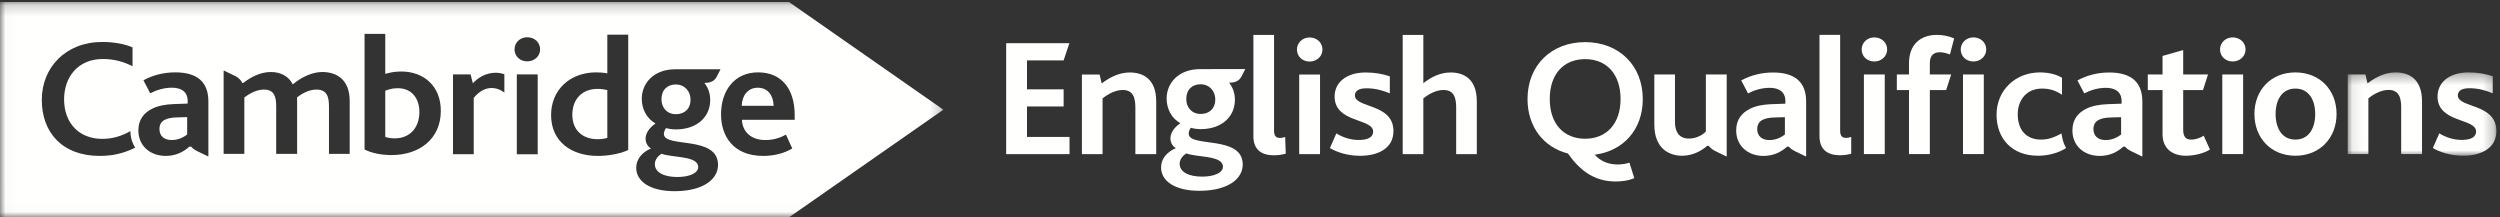 <?xml version="1.0" encoding="UTF-8"?>
<svg width="230px" height="20px" viewBox="0 0 230 20" version="1.1" xmlns="http://www.w3.org/2000/svg" xmlns:xlink="http://www.w3.org/1999/xlink">
    <rect x="0" y="0" width="230" height="20" fill="#333333" stroke="none"/>
    <!-- Generator: Sketch 46.2 (44496) - http://www.bohemiancoding.com/sketch -->
    <title>CEQ_logo_Ranged_White</title>
    <desc>Created with Sketch.</desc>
    <defs>
        <polygon id="path-1" points="13.765 0.328 13.765 7.994 0.086 7.994 0.086 0.328 13.765 0.328"></polygon>
        <polygon id="path-3" points="0.021 0.181 0.021 19.98 86.791 19.98 86.791 0.181"></polygon>
    </defs>
    <g id="DESIGN" stroke="none" stroke-width="1" fill="none" fill-rule="evenodd">
        <g id="RECURSOS-PROFESORES" transform="translate(-200, -821)">
            <g id="FILTER-PROFES" transform="translate(150, 368)">
                <g id="FILTER-OPEN" transform="translate(0, 80)">
                    <g id="TITULACIONES" transform="translate(50, 100)">
                        <g id="CEQ_logo_Ranged_White" transform="translate(0, 273)">
                            <polyline id="Fill-1" fill="#FFFFFE" points="92.568 3.974 98.382 3.974 97.854 5.554 94.484 5.554 94.484 8.217 97.854 8.217 97.854 9.796 94.484 9.796 94.484 12.599 98.397 12.599 98.397 14.179 92.568 14.179 92.568 3.974"></polyline>
                            <path d="M99.535,6.854 L101.164,6.854 L101.356,7.675 C102.154,7.071 103.001,6.668 103.943,6.668 C105.141,6.668 106.371,7.241 106.371,9.332 L106.371,14.179 L104.454,14.179 L104.454,9.904 C104.454,9.006 104.263,8.279 103.288,8.279 C102.666,8.279 101.996,8.603 101.436,9.053 L101.436,14.179 L99.535,14.179 L99.535,6.854" id="Fill-2" fill="#FFFFFE"></path>
                            <path d="M114.538,6.356 L111.572,6.356 L111.572,6.359 L110.415,6.359 C108.353,6.359 107.329,7.708 107.329,9.057 C107.329,10.035 107.794,10.887 108.592,11.336 C107.969,11.755 107.68,12.281 107.68,12.715 C107.68,13.104 107.856,13.444 108.176,13.631 C107.394,13.956 106.818,14.592 106.818,15.398 C106.818,16.669 108.111,17.553 110.335,17.553 C112.958,17.553 114.332,16.467 114.332,15.134 C114.332,12.391 109.36,13.615 109.36,12.297 C109.36,12.142 109.408,11.987 109.551,11.755 C109.808,11.831 110.127,11.879 110.478,11.879 C112.318,11.879 113.612,10.81 113.612,9.164 C113.612,8.592 113.427,8.05 113.079,7.61 L113.298,7.599 C113.92,7.549 114.115,7.211 114.212,7.043 L114.538,6.406 L114.552,6.38 L114.538,6.356 Z M110.463,10.483 C109.614,10.483 109.136,9.848 109.136,9.118 C109.136,8.236 109.695,7.754 110.446,7.754 C111.294,7.754 111.805,8.407 111.805,9.135 C111.805,10.018 111.23,10.483 110.463,10.483 L110.463,10.483 Z M110.59,16.25 C109.327,16.25 108.528,15.801 108.528,15.072 C108.528,14.592 108.897,14.282 109.136,14.111 C110.159,14.499 112.51,14.282 112.51,15.337 C112.51,15.879 111.741,16.25 110.59,16.25 L110.59,16.25 Z" id="Fill-3" fill="#FFFFFE"></path>
                            <path d="M119.527,14.179 L121.443,14.179 L121.443,6.854 L119.527,6.854 L119.527,14.179 Z M119.319,4.562 C119.319,3.942 119.814,3.447 120.485,3.447 C121.156,3.447 121.667,3.927 121.667,4.562 C121.667,5.167 121.156,5.662 120.485,5.662 C119.814,5.662 119.319,5.182 119.319,4.562 L119.319,4.562 Z" id="Fill-4" fill="#FFFFFE"></path>
                            <path d="M122.944,12.273 C123.519,12.63 124.237,12.878 125.003,12.878 C125.771,12.878 126.329,12.661 126.329,12.104 C126.329,10.865 122.784,11.329 122.784,8.883 C122.784,7.581 123.87,6.668 125.644,6.668 C126.49,6.668 127.24,6.807 127.863,7.024 L127.863,8.588 C127.223,8.324 126.522,8.123 125.723,8.123 C125.084,8.123 124.652,8.309 124.652,8.789 C124.652,9.95 128.198,9.501 128.198,12.057 C128.198,13.667 126.76,14.333 125.132,14.333 C123.95,14.333 122.975,13.992 122.353,13.621 L122.944,12.273" id="Fill-5" fill="#FFFFFE"></path>
                            <path d="M129.048,3.215 L130.947,3.215 L130.947,7.659 C131.634,7.102 132.498,6.668 133.456,6.668 C134.654,6.668 135.867,7.241 135.867,9.332 L135.867,14.179 L133.967,14.179 L133.967,9.904 C133.967,9.006 133.775,8.279 132.801,8.279 C132.162,8.279 131.508,8.603 130.947,9.053 L130.947,14.179 L129.048,14.179 L129.048,3.215" id="Fill-6" fill="#FFFFFE"></path>
                            <path d="M117.772,12.692 C117.421,12.692 117.212,12.537 117.212,12.026 L117.212,3.215 L115.312,3.215 L115.312,12.521 C115.312,13.683 115.952,14.287 117.212,14.287 C117.542,14.287 117.926,14.241 118.289,14.136 L118.235,12.605 C118.076,12.662 117.865,12.692 117.772,12.692" id="Fill-7" fill="#FFFFFE"></path>
                            <path d="M149.093,9.109 C149.093,6.849 147.831,5.439 145.835,5.439 C143.885,5.439 142.577,6.786 142.577,9.109 C142.577,11.417 143.885,12.764 145.835,12.764 C147.767,12.764 149.093,11.417 149.093,9.109 Z M140.532,9.109 C140.532,6.013 142.721,3.875 145.835,3.875 C148.95,3.875 151.136,6.028 151.136,9.109 C151.136,11.943 149.332,13.894 146.713,14.235 C147.273,14.854 147.99,15.133 148.853,15.133 C149.269,15.133 149.7,15.04 149.907,14.963 L150.354,16.387 C149.843,16.619 149.22,16.697 148.629,16.697 C146.553,16.697 145.243,15.535 144.253,14.125 C142.018,13.552 140.532,11.679 140.532,9.109 L140.532,9.109 Z" id="Fill-8" fill="#FFFFFE"></path>
                            <path d="M158.857,10.054 L158.857,14.372 L158.824,14.392 L158.786,14.372 L157.789,13.889 C157.652,13.816 157.446,13.704 157.266,13.491 L157.199,13.414 L157.067,13.414 C156.494,13.909 155.71,14.328 154.721,14.328 C153.986,14.328 152.917,14.034 152.452,12.887 C152.277,12.485 152.197,12.035 152.197,11.355 L152.197,6.849 L154.097,6.849 L154.097,11.169 C154.097,11.556 154.145,11.85 154.258,12.082 C154.449,12.516 154.816,12.748 155.391,12.748 C156.014,12.748 156.604,12.454 156.94,12.099 L156.94,6.849 L158.857,6.849 L158.857,12.36" id="Fill-9" fill="#FFFFFE"></path>
                            <path d="M163.12,6.67 C162.065,6.67 161.089,6.917 160.194,7.398 L160.818,8.593 C161.36,8.313 162.049,8.08 162.8,8.08 C163.68,8.08 164.255,8.452 164.255,9.305 L164.255,9.538 L162.96,9.584 C162.191,9.617 161.536,9.74 161.01,10.002 C160.227,10.391 159.73,11.011 159.73,12.003 C159.73,13.414 160.802,14.344 162.242,14.344 C163.186,14.344 163.871,13.972 164.415,13.491 L164.575,13.491 C164.754,13.704 164.959,13.816 165.097,13.889 L166.094,14.372 L166.131,14.392 L166.165,14.372 L166.165,9.336 C166.165,7.569 165.15,6.67 163.12,6.67 M162.784,12.886 C162.097,12.886 161.665,12.515 161.665,11.878 C161.665,11.507 161.81,11.212 162.128,11.042 C162.385,10.901 162.736,10.823 163.231,10.809 L164.21,10.779 L164.21,12.315 L164.214,12.373 C163.948,12.578 163.453,12.886 162.784,12.886" id="Fill-10" fill="#FFFFFE"></path>
                            <path d="M194.051,6.67 C192.996,6.67 192.02,6.917 191.126,7.398 L191.75,8.593 C192.292,8.313 192.98,8.08 193.733,8.08 C194.612,8.08 195.187,8.452 195.187,9.305 L195.187,9.538 L193.891,9.584 C193.123,9.617 192.468,9.74 191.94,10.002 C191.158,10.391 190.662,11.011 190.662,12.003 C190.662,13.414 191.733,14.344 193.172,14.344 C194.117,14.344 194.804,13.972 195.346,13.491 L195.506,13.491 C195.686,13.704 195.891,13.816 196.028,13.889 L197.025,14.372 L197.063,14.392 L197.096,14.372 L197.096,9.336 C197.096,7.569 196.082,6.67 194.051,6.67 M193.716,12.886 C193.028,12.886 192.596,12.515 192.596,11.878 C192.596,11.507 192.742,11.212 193.06,11.042 C193.316,10.901 193.668,10.823 194.163,10.809 L195.141,10.779 L195.141,12.315 L195.146,12.373 C194.879,12.578 194.384,12.886 193.716,12.886" id="Fill-11" fill="#FFFFFE"></path>
                            <path d="M169.853,12.686 C169.502,12.686 169.293,12.531 169.293,12.021 L169.293,3.21 L167.393,3.21 L167.393,12.516 C167.393,13.677 168.031,14.282 169.293,14.282 C169.605,14.282 169.967,14.238 170.312,14.147 L170.312,12.6 C170.154,12.657 169.944,12.686 169.853,12.686" id="Fill-12" fill="#FFFFFE"></path>
                            <path d="M171.479,14.173 L173.397,14.173 L173.397,6.849 L171.479,6.849 L171.479,14.173 Z M171.272,4.557 C171.272,3.937 171.767,3.441 172.437,3.441 C173.108,3.441 173.619,3.922 173.619,4.557 C173.619,5.161 173.108,5.656 172.437,5.656 C171.767,5.656 171.272,5.176 171.272,4.557 L171.272,4.557 Z" id="Fill-13" fill="#FFFFFE"></path>
                            <path d="M180.595,14.173 L182.51,14.173 L182.51,6.849 L180.595,6.849 L180.595,14.173 Z M180.387,4.557 C180.387,3.937 180.882,3.441 181.554,3.441 C182.224,3.441 182.734,3.922 182.734,4.557 C182.734,5.161 182.224,5.656 181.554,5.656 C180.882,5.656 180.387,5.176 180.387,4.557 Z M175.627,8.288 L174.509,8.288 L174.509,6.849 L175.627,6.849 L175.627,5.826 C175.627,4.107 176.666,3.21 178.199,3.21 C178.693,3.21 179.268,3.303 179.78,3.535 L179.397,5.006 C179.077,4.897 178.757,4.805 178.471,4.805 C177.832,4.805 177.544,5.176 177.544,5.81 L177.544,6.849 L179.509,6.849 L179.045,8.288 L177.544,8.288 L177.544,14.173 L175.627,14.173 L175.627,8.288 L175.627,8.288 Z" id="Fill-14" fill="#FFFFFE"></path>
                            <path d="M198.954,12.36 L198.954,8.288 L197.596,8.288 L197.596,6.849 L198.954,6.849 L198.954,5.145 L200.854,4.603 L200.854,6.849 L203.138,6.849 L202.675,8.288 L200.854,8.288 L200.854,11.912 C200.854,12.594 201.094,12.842 201.589,12.842 C202.035,12.842 202.452,12.67 202.739,12.485 L203.314,13.754 C202.771,14.112 201.86,14.328 201.11,14.328 C199.768,14.328 198.954,13.584 198.954,12.36" id="Fill-15" fill="#FFFFFE"></path>
                            <path d="M204.451,14.173 L206.367,14.173 L206.367,6.849 L204.451,6.849 L204.451,14.173 Z M204.243,4.557 C204.243,3.937 204.739,3.441 205.409,3.441 C206.08,3.441 206.591,3.922 206.591,4.557 C206.591,5.161 206.08,5.656 205.409,5.656 C204.739,5.656 204.243,5.176 204.243,4.557 L204.243,4.557 Z" id="Fill-16" fill="#FFFFFE"></path>
                            <path d="M212.998,10.488 C212.998,9.14 212.375,8.149 211.177,8.149 C209.979,8.149 209.356,9.14 209.356,10.488 C209.356,11.85 209.979,12.842 211.177,12.842 C212.375,12.842 212.998,11.85 212.998,10.488 Z M207.408,10.488 C207.408,8.288 208.925,6.662 211.177,6.662 C213.43,6.662 214.963,8.288 214.963,10.488 C214.963,12.686 213.43,14.328 211.177,14.328 C208.925,14.328 207.408,12.686 207.408,10.488 L207.408,10.488 Z" id="Fill-17" fill="#FFFFFE"></path>
                            <g id="Group-21" transform="translate(215.904, 6.333)">
                                <mask id="mask-2" fill="white">
                                    <use xlink:href="#path-1"></use>
                                </mask>
                                <g id="Clip-19"></g>
                                <path d="M0.086,0.515 L1.715,0.515 L1.907,1.336 C2.705,0.732 3.552,0.328 4.494,0.328 C5.692,0.328 6.922,0.902 6.922,2.993 L6.922,7.84 L5.005,7.84 L5.005,3.565 C5.005,2.668 4.814,1.94 3.839,1.94 C3.216,1.94 2.546,2.264 1.987,2.714 L1.987,7.84 L0.086,7.84 L0.086,0.515" id="Fill-18" fill="#FFFFFE" mask="url(#mask-2)"></path>
                                <path d="M8.511,5.935 C9.086,6.291 9.804,6.539 10.57,6.539 C11.337,6.539 11.896,6.322 11.896,5.765 C11.896,4.526 8.35,4.991 8.35,2.544 C8.35,1.243 9.436,0.328 11.21,0.328 C12.055,0.328 12.807,0.468 13.429,0.684 L13.429,2.249 C12.79,1.985 12.088,1.784 11.289,1.784 C10.65,1.784 10.218,1.97 10.218,2.45 C10.218,3.611 13.765,3.163 13.765,5.718 C13.765,7.328 12.327,7.994 10.698,7.994 C9.516,7.994 8.542,7.654 7.919,7.283 L8.511,5.935" id="Fill-20" fill="#FFFFFE" mask="url(#mask-2)"></path>
                            </g>
                            <path d="M189.656,12.272 L189.529,12.346 C189.001,12.624 188.475,12.842 187.772,12.842 C186.478,12.842 185.632,12.021 185.632,10.519 C185.632,9.171 186.463,8.149 187.868,8.149 C188.603,8.149 189.178,8.35 189.705,8.722 L189.705,7.158 C189.306,6.909 188.619,6.662 187.676,6.662 C185.425,6.662 183.683,8.288 183.683,10.565 C183.683,12.686 185.042,14.328 187.5,14.328 C188.538,14.328 189.48,14.018 190.088,13.616 C190.088,13.616 189.791,13.238 189.656,12.272" id="Fill-22" fill="#FFFFFE"></path>
                            <path d="M60.245,15.103 C60.245,15.834 61.046,16.284 62.311,16.284 C63.465,16.284 64.234,15.912 64.234,15.368 C64.234,14.311 61.879,14.529 60.854,14.141 C60.614,14.311 60.245,14.622 60.245,15.103" id="Fill-23" fill="#FFFFFE"></path>
                            <path d="M52.655,10.555 C52.655,11.983 53.6,12.806 54.978,12.806 C55.233,12.806 55.619,12.775 55.874,12.683 L55.874,8.287 C55.586,8.225 55.346,8.178 54.96,8.178 C53.632,8.178 52.655,9.048 52.655,10.555" id="Fill-24" fill="#FFFFFE"></path>
                            <path d="M62.167,7.772 C61.414,7.772 60.854,8.255 60.854,9.14 C60.854,9.87 61.334,10.506 62.184,10.506 C62.952,10.506 63.529,10.041 63.529,9.155 C63.529,8.425 63.016,7.772 62.167,7.772" id="Fill-25" fill="#FFFFFE"></path>
                            <path d="M36.598,8.115 C36.022,8.115 35.685,8.255 35.445,8.348 L35.445,12.603 C35.749,12.698 36.053,12.728 36.326,12.728 C37.703,12.728 38.584,11.749 38.584,10.305 C38.584,9.016 37.847,8.115 36.598,8.115" id="Fill-26" fill="#FFFFFE"></path>
                            <g id="Group-30">
                                <mask id="mask-4" fill="white">
                                    <use xlink:href="#path-3"></use>
                                </mask>
                                <g id="Clip-28"></g>
                                <path d="M17.219,10.773 L16.239,10.803 C15.742,10.818 15.39,10.896 15.135,11.036 C14.813,11.206 14.669,11.502 14.669,11.874 C14.669,12.512 15.102,12.884 15.791,12.884 C16.462,12.884 16.957,12.575 17.224,12.371 L17.219,12.313 L17.219,10.773" id="Fill-27" fill="#FFFFFE" mask="url(#mask-4)"></path>
                                <path d="M70.404,12.884 C71.157,12.884 71.765,12.684 72.311,12.387 L72.887,13.66 C72.086,14.141 71.14,14.344 70.211,14.344 C67.455,14.344 66.335,12.51 66.335,10.524 C66.335,8.318 67.583,6.657 69.747,6.657 C71.877,6.657 73.111,8.147 73.111,10.586 L73.111,11.021 L68.257,11.021 C68.305,12.154 69.138,12.884 70.404,12.884 Z M66.266,6.422 L65.938,7.06 C65.841,7.23 65.646,7.567 65.024,7.617 L64.804,7.627 C65.153,8.068 65.339,8.611 65.339,9.187 C65.339,10.833 64.041,11.904 62.198,11.904 C61.847,11.904 61.526,11.858 61.271,11.781 C61.126,12.014 61.078,12.167 61.078,12.324 C61.078,13.643 66.059,12.416 66.059,15.166 C66.059,16.502 64.682,17.589 62.055,17.589 C59.829,17.589 58.531,16.703 58.531,15.43 C58.531,14.622 59.108,13.986 59.892,13.659 C59.573,13.474 59.395,13.132 59.395,12.743 C59.395,12.308 59.685,11.781 60.31,11.36 C59.508,10.91 59.043,10.057 59.043,9.078 C59.043,7.727 60.069,6.373 62.135,6.373 L66.266,6.373 L66.281,6.396 L66.266,6.422 Z M57.797,13.801 C57.044,14.157 55.939,14.344 55.01,14.344 C52.543,14.344 50.7,13.008 50.7,10.586 C50.7,8.257 52.446,6.657 54.85,6.657 C55.138,6.657 55.57,6.687 55.874,6.749 L55.874,3.192 L57.797,3.192 L57.797,13.801 Z M48.507,5.645 C47.834,5.645 47.338,5.165 47.338,4.545 C47.338,3.923 47.834,3.426 48.507,3.426 C49.18,3.426 49.693,3.906 49.693,4.545 C49.693,5.149 49.18,5.645 48.507,5.645 Z M47.547,14.19 L49.469,14.19 L49.469,6.843 L47.547,6.843 L47.547,14.19 Z M46.402,8.519 C46.402,8.519 45.919,8.096 45.231,8.096 C44.75,8.096 44.168,8.302 43.582,9.002 L43.582,14.189 L41.675,14.189 L41.675,6.843 L43.293,6.843 L43.503,7.666 C43.964,7.143 44.721,6.693 45.585,6.693 C45.85,6.693 46.124,6.734 46.402,6.83 L46.402,8.519 Z M36.022,14.265 C35.045,14.265 34.179,14.079 33.539,13.754 L33.539,3.115 L35.445,3.115 L35.445,6.795 C35.877,6.671 36.326,6.578 36.918,6.578 C38.937,6.578 40.555,7.867 40.555,10.197 C40.555,12.775 38.602,14.265 36.022,14.265 Z M32.172,14.157 L30.265,14.157 L30.265,9.794 C30.265,8.925 30.089,8.241 29.111,8.241 C28.503,8.241 27.862,8.536 27.318,8.971 L27.335,9.25 L27.335,14.157 L25.41,14.157 L25.41,9.81 C25.41,8.956 25.267,8.241 24.29,8.241 C23.681,8.241 23.04,8.536 22.479,8.97 L22.479,14.157 L20.573,14.157 L20.573,6.514 L20.61,6.496 L20.648,6.514 L21.619,6.985 C21.798,7.079 22.103,7.244 22.297,7.636 L22.368,7.636 C23.121,7.06 23.985,6.625 24.914,6.625 C25.843,6.625 26.565,7.029 26.933,7.759 C27.847,7.014 28.807,6.625 29.656,6.625 C30.986,6.625 32.172,7.34 32.172,9.282 L32.172,14.157 Z M19.145,14.392 L19.107,14.37 L18.108,13.888 C17.969,13.815 17.764,13.703 17.584,13.491 L17.424,13.491 C16.88,13.971 16.191,14.343 15.247,14.343 C13.804,14.343 12.73,13.412 12.73,12 C12.73,11.005 13.229,10.383 14.012,9.996 C14.541,9.73 15.198,9.607 15.968,9.576 L17.265,9.529 L17.265,9.297 C17.265,8.442 16.688,8.068 15.807,8.068 C15.055,8.068 14.365,8.302 13.821,8.581 L13.196,7.386 C14.093,6.904 15.071,6.657 16.126,6.657 C18.162,6.657 19.171,7.556 19.171,9.328 L19.172,14.37 L19.145,14.392 Z M9.181,14.344 C5.72,14.344 3.845,12.185 3.845,9.187 C3.845,6.222 6.025,3.86 9.42,3.86 C10.574,3.86 11.536,4.078 12.193,4.357 L12.193,6.096 C11.376,5.677 10.494,5.428 9.47,5.428 C7.129,5.428 5.896,7.137 5.896,9.141 C5.896,11.285 7.243,12.775 9.405,12.775 C10.446,12.775 11.245,12.48 11.999,12.063 C12.002,12.647 12.162,13.159 12.441,13.579 C11.304,14.163 10.212,14.344 9.181,14.344 Z M72.581,0.181 L0.001,0.181 L0,20 L72.581,20 L86.791,10.091 L72.581,0.181 L72.581,0.181 Z" id="Fill-29" fill="#FFFFFE" mask="url(#mask-4)"></path>
                            </g>
                            <path d="M69.715,8.07 C68.769,8.07 68.257,8.845 68.241,9.731 L71.172,9.731 C71.157,8.891 70.724,8.07 69.715,8.07" id="Fill-31" fill="#FFFFFE"></path>
                        </g>
                    </g>
                </g>
            </g>
        </g>
    </g>
</svg>